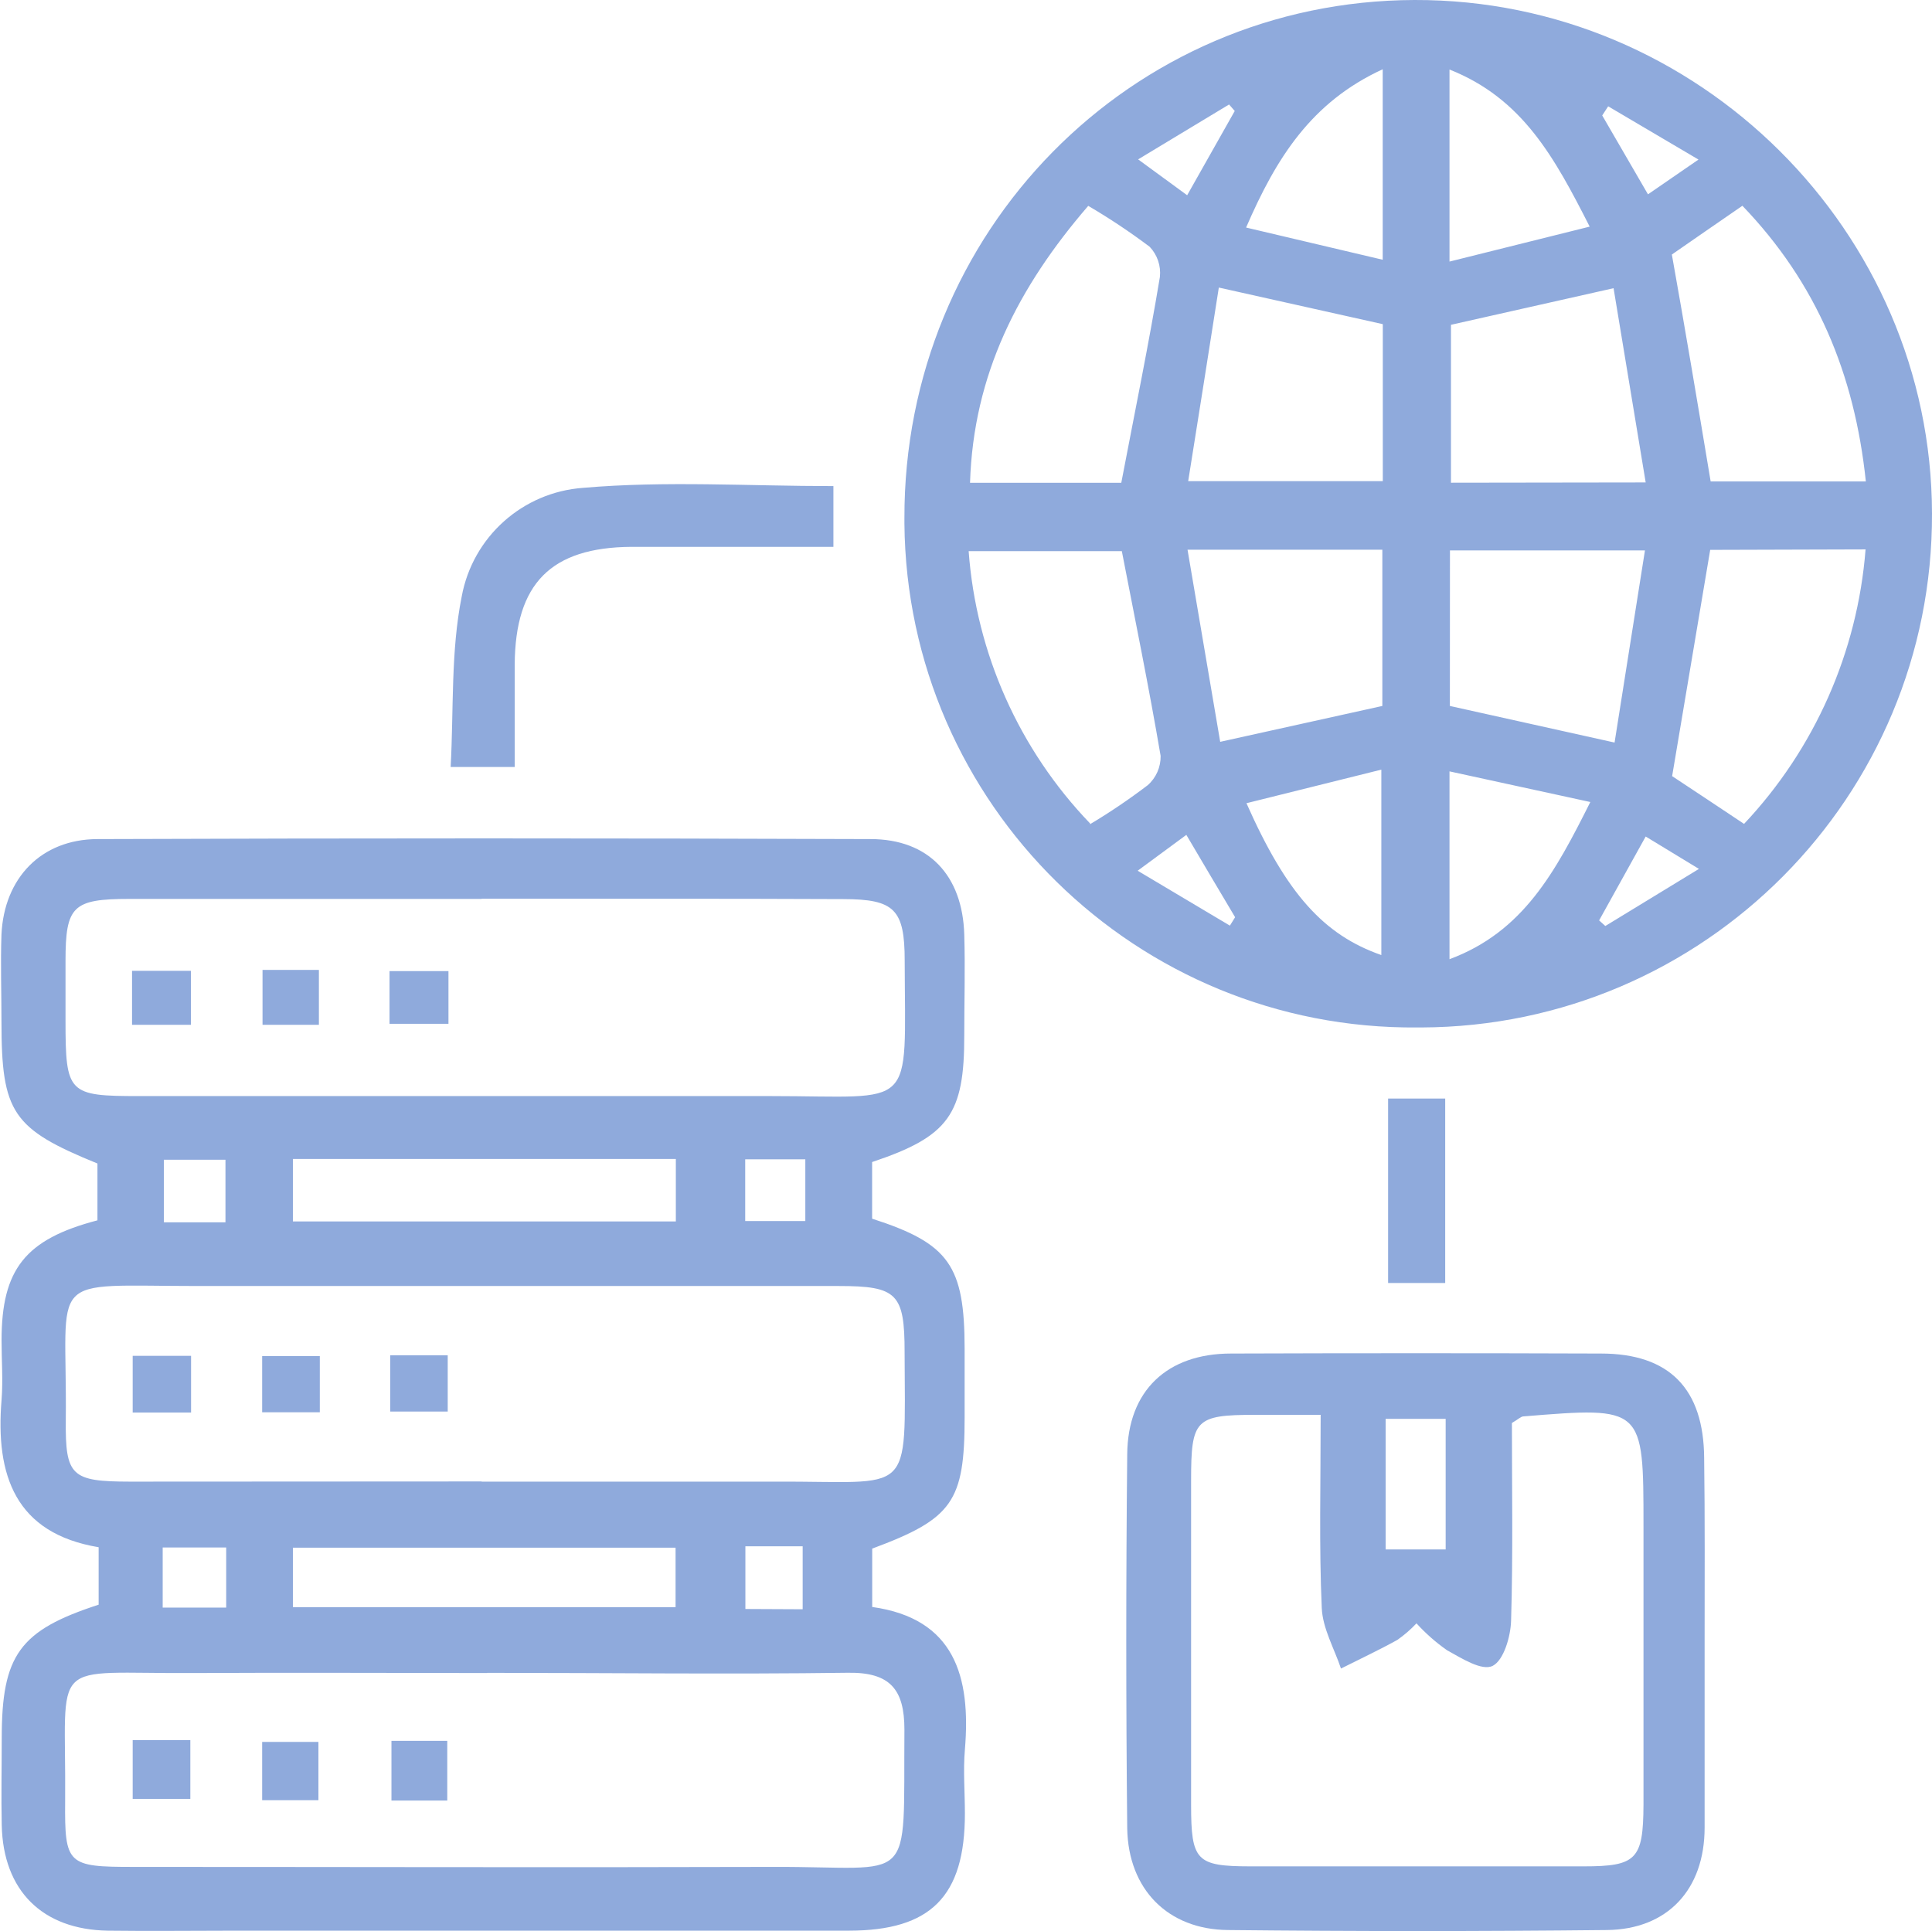 <svg viewBox="0 0 211.14 211.06" xmlns="http://www.w3.org/2000/svg" xmlns:xlink="http://www.w3.org/1999/xlink" id="Capa_1" overflow="hidden"><style>
.MsftOfcThm_Accent1_lumMod_60_lumOff_40_Fill_v2 {
 fill:#8FAADC; 
}
</style>
<path d="M1335.9 507.29C1305.21 507.566 1280.11 482.911 1279.83 452.222 1279.83 452.038 1279.83 451.854 1279.83 451.67 1279.74 420.3 1304.55 395.08 1335.57 394.99 1366.59 394.9 1392.07 420.3 1392.13 451.1 1392.24 482.028 1367.25 507.185 1336.32 507.29 1336.18 507.291 1336.04 507.291 1335.9 507.29ZM1367.9 447.61 1384.9 447.61C1383.67 435.88 1379.53 425.93 1371.41 417.48 1368.5 419.48 1365.95 421.25 1363.7 422.81 1365.19 431.15 1366.53 439.14 1367.94 447.61ZM1303.53 447.76C1305.02 439.95 1306.53 432.62 1307.75 425.26 1307.88 424.048 1307.47 422.84 1306.63 421.96 1304.48 420.343 1302.24 418.851 1299.92 417.49 1292.27 426.36 1287.37 435.9 1287 447.76ZM1367.89 455.09C1366.46 463.6 1365.1 471.69 1363.73 479.82 1366.32 481.53 1368.89 483.24 1371.59 485.04 1379.31 476.847 1383.99 466.262 1384.87 455.04ZM1300.09 485.09C1302.28 483.783 1304.39 482.354 1306.42 480.81 1307.34 480.001 1307.85 478.832 1307.83 477.61 1306.56 470.14 1305.04 462.72 1303.59 455.23L1286.85 455.23C1287.67 466.398 1292.37 476.927 1300.13 485ZM1360.84 447.72 1357.33 426.49 1339.56 430.49 1339.56 447.75ZM1310.84 447.58 1332.11 447.58 1332.11 430.42 1314.19 426.42C1313.06 433.59 1312 440.38 1310.85 447.53ZM1339.44 472.15 1357.44 476.15C1358.53 469.24 1359.62 462.35 1360.76 455.15L1339.45 455.15ZM1332.06 472.15 1332.06 455.07 1310.77 455.07C1312.01 462.37 1313.17 469.21 1314.34 476.07ZM1339.4 423.58 1354.72 419.76C1350.89 412.24 1347.41 405.76 1339.4 402.59ZM1339.4 499.83C1347.47 496.83 1350.96 490.29 1354.79 482.65L1339.4 479.3ZM1331.95 499.37 1331.95 479.11 1317.21 482.78C1321.6 492.69 1325.66 497.17 1331.93 499.37ZM1332.1 402.56C1324.3 406.15 1320.47 412.24 1317.17 419.86L1332.1 423.38ZM1366.66 489.96 1360.84 486.42 1355.75 495.59 1356.43 496.2ZM1305.32 490.16 1315.4 496.16 1315.97 495.24C1314.24 492.33 1312.51 489.42 1310.64 486.24ZM1310.73 416.33 1315.93 407.12 1315.31 406.41 1305.37 412.41ZM1366.61 412.43 1356.74 406.61 1356.09 407.61 1361.09 416.23Z" class="MsftOfcThm_Accent1_lumMod_60_lumOff_40_Fill_v2" fill="#8FAADC" transform="translate(-1180.99 -394.99)"/><path d="M1276.3 522 1276.3 528.19C1284.71 530.9 1286.4 533.31 1286.41 542.39L1286.41 549.89C1286.41 559.12 1285.09 560.99 1276.31 564.25L1276.31 570.63C1285.31 571.89 1287.11 578.23 1286.44 586.21 1286.24 588.52 1286.44 590.87 1286.44 593.21 1286.44 602.26 1282.72 606 1273.77 606.01 1251.44 606.01 1229.11 606.01 1206.77 606.01 1202.1 606.01 1197.44 606.07 1192.77 606.01 1185.6 605.89 1181.33 601.62 1181.18 594.47 1181.11 591.31 1181.18 588.14 1181.18 584.97 1181.18 575.89 1183.12 573.19 1191.77 570.38L1191.77 564.1C1182.66 562.58 1180.48 556.24 1181.16 548 1181.33 545.85 1181.16 543.67 1181.16 541.51 1181.16 533.72 1183.74 530.44 1191.64 528.37L1191.64 522.16C1182.34 518.37 1181.15 516.61 1181.15 506.62 1181.15 503.46 1181.04 500.29 1181.15 497.13 1181.44 490.96 1185.48 486.73 1191.63 486.7 1219.79 486.6 1247.95 486.6 1276.11 486.7 1282.51 486.7 1286.18 490.7 1286.37 497.13 1286.48 500.79 1286.37 504.46 1286.37 508.13 1286.39 516.8 1284.67 519.2 1276.3 522ZM1233.63 493.24C1220.8 493.24 1207.97 493.24 1195.15 493.24 1188.93 493.24 1188.15 494.02 1188.15 500.03 1188.15 502.2 1188.15 504.36 1188.15 506.53 1188.15 514.53 1188.45 514.79 1196.21 514.79 1219.2 514.79 1242.2 514.79 1265.21 514.79 1281.21 514.79 1279.9 516.65 1279.86 500 1279.86 494.38 1278.74 493.27 1273.16 493.26 1260 493.2 1246.79 493.23 1233.63 493.22ZM1233.63 556.93C1244.28 556.93 1254.94 556.93 1265.63 556.93 1280.85 556.85 1279.91 558.93 1279.85 542.78 1279.85 536.38 1279.03 535.55 1272.67 535.55 1249.34 535.55 1226.02 535.55 1202.73 535.55 1185.73 535.55 1188.35 533.91 1188.18 550.21 1188.12 556.33 1188.8 556.92 1195.18 556.93 1207.99 556.93 1220.8 556.923 1233.63 556.91ZM1234.24 577.85C1223.58 577.85 1212.93 577.79 1202.24 577.85 1186.04 577.96 1188.24 575.85 1188.11 591.85 1188.05 598.79 1188.36 599.04 1195.57 599.04 1218.88 599.04 1242.18 599.11 1265.49 599.04 1281.12 598.98 1279.7 601.52 1279.83 584.04 1279.83 579.64 1278.27 577.75 1273.65 577.82 1260.54 578 1247.39 577.83 1234.24 577.83ZM1213 528.49 1254.85 528.49 1254.85 521.66 1213 521.66ZM1254.82 570.66 1254.82 564.15 1213 564.15 1213 570.66ZM1205.63 528.59 1205.63 521.75 1198.9 521.75 1198.9 528.59ZM1269 521.7 1262.43 521.7 1262.43 528.45 1269 528.45ZM1198.77 570.7 1205.71 570.7 1205.71 564.13 1198.77 564.13ZM1268.71 570.88 1268.71 564 1262.45 564 1262.45 570.85Z" class="MsftOfcThm_Accent1_lumMod_60_lumOff_40_Fill_v2" fill="#8FAADC" transform="translate(-1180.99 -394.99)"/><path d="M1367.28 574.28C1367.28 581.1 1367.28 587.92 1367.28 594.74 1367.28 601.56 1363.18 605.87 1356.61 605.94 1342.8 606.087 1328.99 606.087 1315.18 605.94 1308.63 605.88 1304.3 601.5 1304.18 594.85 1304.04 581.21 1304.04 567.57 1304.18 553.93 1304.24 546.98 1308.55 542.93 1315.52 542.93 1329 542.883 1342.48 542.883 1355.95 542.93 1363.43 542.93 1367.18 546.78 1367.23 554.35 1367.32 561 1367.28 567.62 1367.28 574.28ZM1325.28 549.63 1318.16 549.63C1311.6 549.63 1311.16 550.15 1311.16 556.8 1311.16 568.62 1311.16 580.44 1311.16 592.26 1311.16 598.37 1311.73 598.97 1317.61 598.98 1329.77 598.98 1341.92 598.98 1354.07 598.98 1359.83 598.98 1360.57 598.22 1360.6 592.27 1360.6 582.11 1360.6 571.96 1360.6 561.8 1360.6 548.73 1360.6 548.73 1347.49 549.8 1347.21 549.8 1346.94 550.1 1346.22 550.52 1346.22 557.52 1346.35 564.85 1346.13 572.13 1346.08 573.88 1345.32 576.45 1344.13 577.06 1342.94 577.67 1340.72 576.23 1339.13 575.36 1337.91 574.504 1336.79 573.518 1335.79 572.42 1335.16 573.093 1334.46 573.699 1333.7 574.23 1331.7 575.34 1329.6 576.32 1327.54 577.36 1326.8 575.16 1325.54 572.98 1325.44 570.75 1325.14 564 1325.32 557.2 1325.32 549.63ZM1338.98 564.34 1338.98 550.07 1332.42 550.07 1332.42 564.34Z" class="MsftOfcThm_Accent1_lumMod_60_lumOff_40_Fill_v2" fill="#8FAADC" transform="translate(-1180.99 -394.99)"/><path d="M1272.07 448.12 1272.07 454.76C1264.54 454.76 1257.27 454.76 1249.99 454.76 1241.2 454.82 1237.3 458.76 1237.24 467.61 1237.24 471.24 1237.24 474.87 1237.24 478.82L1230.24 478.82C1230.58 472.56 1230.24 466.2 1231.45 460.18 1232.65 453.663 1238.11 448.783 1244.72 448.31 1253.7 447.53 1262.85 448.12 1272.07 448.12Z" class="MsftOfcThm_Accent1_lumMod_60_lumOff_40_Fill_v2" fill="#8FAADC" transform="translate(-1180.99 -394.99)"/><path d="M1332.69 515.06 1338.93 515.06 1338.93 535.22 1332.69 535.22Z" class="MsftOfcThm_Accent1_lumMod_60_lumOff_40_Fill_v2" fill="#8FAADC" transform="translate(-1180.99 -394.99)"/><path d="M1209.68 501 1215.84 501 1215.84 507 1209.68 507Z" class="MsftOfcThm_Accent1_lumMod_60_lumOff_40_Fill_v2" fill="#8FAADC" transform="translate(-1180.99 -394.99)"/><path d="M1223.56 506.89 1223.56 501.13 1230 501.13 1230 506.89Z" class="MsftOfcThm_Accent1_lumMod_60_lumOff_40_Fill_v2" fill="#8FAADC" transform="translate(-1180.99 -394.99)"/><path d="M1201.85 507 1195.42 507 1195.42 501.1 1201.85 501.1Z" class="MsftOfcThm_Accent1_lumMod_60_lumOff_40_Fill_v2" fill="#8FAADC" transform="translate(-1180.99 -394.99)"/><path d="M1201.87 549.38 1195.49 549.38 1195.49 543.18 1201.87 543.18Z" class="MsftOfcThm_Accent1_lumMod_60_lumOff_40_Fill_v2" fill="#8FAADC" transform="translate(-1180.99 -394.99)"/><path d="M1215.94 543.21 1215.94 549.35 1209.64 549.35 1209.64 543.21Z" class="MsftOfcThm_Accent1_lumMod_60_lumOff_40_Fill_v2" fill="#8FAADC" transform="translate(-1180.99 -394.99)"/><path d="M1223.64 543.12 1229.92 543.12 1229.92 549.27 1223.64 549.27Z" class="MsftOfcThm_Accent1_lumMod_60_lumOff_40_Fill_v2" fill="#8FAADC" transform="translate(-1180.99 -394.99)"/><path d="M1229.87 591.79 1223.77 591.79 1223.77 585.26 1229.87 585.26Z" class="MsftOfcThm_Accent1_lumMod_60_lumOff_40_Fill_v2" fill="#8FAADC" transform="translate(-1180.99 -394.99)"/><path d="M1195.49 585.18 1201.79 585.18 1201.79 591.61 1195.49 591.61Z" class="MsftOfcThm_Accent1_lumMod_60_lumOff_40_Fill_v2" fill="#8FAADC" transform="translate(-1180.99 -394.99)"/><path d="M1215.79 591.75 1209.64 591.75 1209.64 585.38 1215.79 585.38Z" class="MsftOfcThm_Accent1_lumMod_60_lumOff_40_Fill_v2" fill="#8FAADC" transform="translate(-1180.99 -394.99)"/></svg>